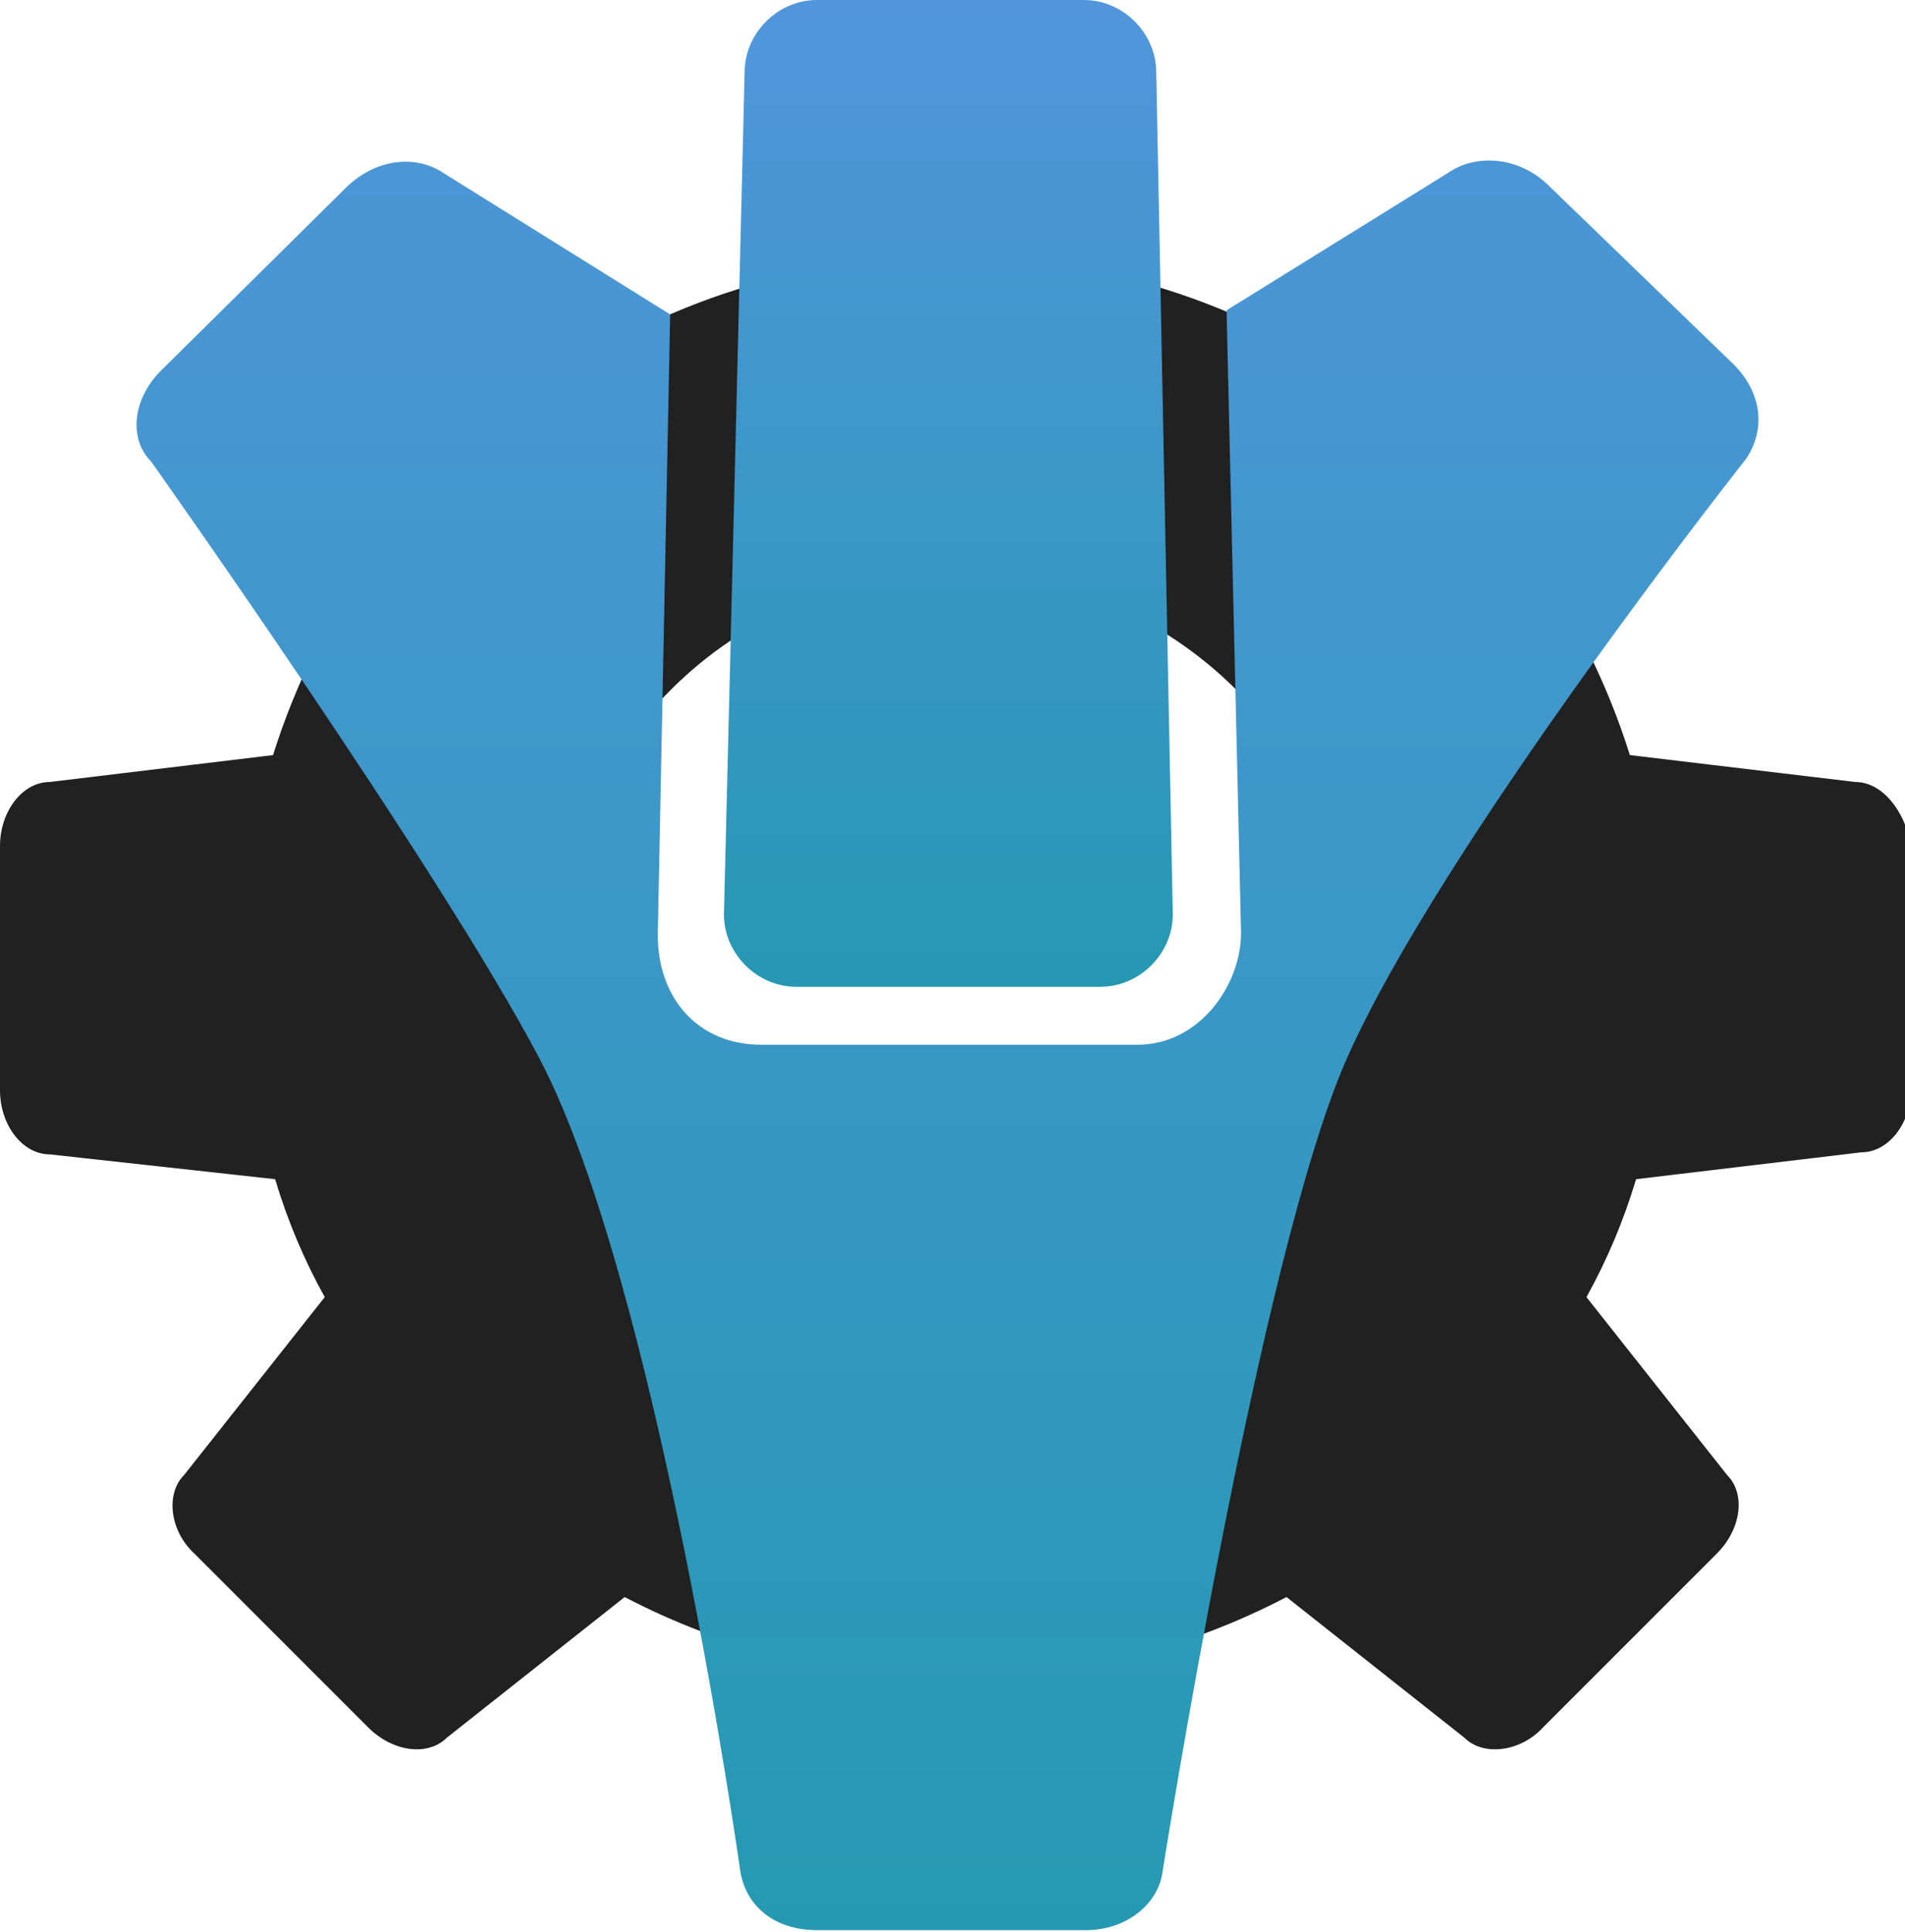 <?xml version="1.0" encoding="UTF-8" standalone="no"?>
<svg
   xmlns:dc="http://purl.org/dc/elements/1.1/"
   xmlns:cc="http://creativecommons.org/ns#"
   xmlns:rdf="http://www.w3.org/1999/02/22-rdf-syntax-ns#"
   xmlns:svg="http://www.w3.org/2000/svg"
   xmlns="http://www.w3.org/2000/svg"
   xmlns:xlink="http://www.w3.org/1999/xlink"
   xmlns:sodipodi="http://sodipodi.sourceforge.net/DTD/sodipodi-0.dtd"
   xmlns:inkscape="http://www.inkscape.org/namespaces/inkscape"
   id="Ebene_1"
   viewBox="0 0 92.1 93.4"
   version="1.1"
   inkscape:version="0.91+devel+osxmenu r12897"
   sodipodi:docname="icon.svg">
  <defs
     id="defs4534">
    <linearGradient
       id="linearGradient6095"
       gradientUnits="userSpaceOnUse"
       x1="45.834"
       y1="47.707"
       x2="45.834"
       y2="0"
       spreadMethod="pad">
      <stop
         offset="0"
         stop-color="#c84e12"
         id="stop6097"
         style="stop-color:#2698b3;stop-opacity:1" />
      <stop
         offset=".995"
         stop-color="#f4b93f"
         id="stop6099"
         style="stop-color:#5196dc;stop-opacity:1" />
    </linearGradient>
    <linearGradient
       x2="45.834"
       y1="47.707"
       x1="45.834"
       gradientUnits="userSpaceOnUse"
       id="linearGradient6077"
       y2="0"
       spreadMethod="pad">
      <stop
         id="stop6079"
         stop-color="#c84e12"
         offset="0" />
      <stop
         id="stop6081"
         stop-color="#f4b93f"
         offset=".995"
         style="stop-color:#5196dc;stop-opacity:1" />
    </linearGradient>
    <linearGradient
       x2="45.834"
       y1="47.707"
       x1="45.834"
       gradientUnits="userSpaceOnUse"
       id="linearGradient6071"
       y2="0"
       spreadMethod="pad">
      <stop
         id="stop6073"
         stop-color="#c84e12"
         offset="0"
         style="stop-color:#2698b3;stop-opacity:1" />
      <stop
         id="stop6075"
         stop-color="#f4b93f"
         offset=".995" />
    </linearGradient>
    <linearGradient
       x2="45.834"
       y1="47.707"
       x1="45.834"
       gradientUnits="userSpaceOnUse"
       id="linearGradient6065"
       y2="0"
       spreadMethod="pad">
      <stop
         id="stop6067"
         stop-color="#c84e12"
         offset="0" />
      <stop
         id="stop6069"
         stop-color="#f4b93f"
         offset=".995"
         style="stop-color:#5196dc;stop-opacity:1" />
    </linearGradient>
    <linearGradient
       x2="45.834"
       y1="47.707"
       x1="45.834"
       gradientUnits="userSpaceOnUse"
       id="linearGradient6059"
       y2="0"
       spreadMethod="pad">
      <stop
         id="stop6061"
         stop-color="#c84e12"
         offset="0"
         style="stop-color:#2598b2;stop-opacity:1" />
      <stop
         id="stop6063"
         stop-color="#f4b93f"
         offset=".995" />
    </linearGradient>
    <linearGradient
       x2="45.834"
       y1="47.707"
       x1="45.834"
       gradientUnits="userSpaceOnUse"
       id="linearGradient6053">
      <stop
         id="stop6055"
         stop-color="#c84e12"
         offset="0"
         style="stop-color:#2598b2;stop-opacity:1" />
      <stop
         id="stop6057"
         stop-color="#f4b93f"
         offset=".995" />
    </linearGradient>
    <linearGradient
       inkscape:collect="always"
       xlink:href="#XMLID_75_"
       id="linearGradient6083"
       gradientUnits="userSpaceOnUse"
       x1="45.834"
       y1="47.707"
       x2="45.834" />
    <linearGradient
       xlink:href="#XMLID_75_"
       y2="7.824"
       x2="45.798"
       y1="93.375"
       x1="45.798"
       gradientUnits="userSpaceOnUse"
       id="XMLID_74_">
      <stop
         style="stop-color:#2599b2;stop-opacity:1"
         id="stop4521"
         stop-color="#c84e12"
         offset="0" />
      <stop
         style="stop-color:#4b96d6;stop-opacity:1"
         id="stop4523"
         stop-color="#f4b93f"
         offset=".995" />
    </linearGradient>
    <linearGradient
       xlink:href="#linearGradient6077"
       x2="45.834"
       y1="47.707"
       x1="45.834"
       gradientUnits="userSpaceOnUse"
       id="XMLID_75_">
      <stop
         id="stop4527"
         stop-color="#c84e12"
         offset="0" />
      <stop
         id="stop4529"
         stop-color="#f4b93f"
         offset=".995" />
    </linearGradient>
    <linearGradient
       inkscape:collect="always"
       xlink:href="#linearGradient6095"
       id="linearGradient6092"
       gradientUnits="userSpaceOnUse"
       x1="45.834"
       y1="47.707"
       x2="45.834" />
  </defs>
  <sodipodi:namedview
     pagecolor="#ffffff"
     bordercolor="#666666"
     borderopacity="1"
     objecttolerance="10"
     gridtolerance="10"
     guidetolerance="10"
     inkscape:pageopacity="0"
     inkscape:pageshadow="2"
     inkscape:window-width="2130"
     inkscape:window-height="895"
     id="namedview4532"
     showgrid="false"
     inkscape:zoom="2.5267666"
     inkscape:cx="-14.897459"
     inkscape:cy="46.700002"
     inkscape:window-x="0"
     inkscape:window-y="23"
     inkscape:window-maximized="0"
     inkscape:current-layer="Ebene_1" />
  <style
     id="style4515">.st0{fill:#cecdcd}.st1{fill:url(#XMLID_74_)}.st2{fill:url(#XMLID_75_)}</style>
  <g
     id="XMLID_22_"
     style="fill:#212121;fill-opacity:1">
    <path
       id="XMLID_24_"
       class="st0"
       d="M89.7 37.8l-10.9-1.3c-4.4-14-17.4-24.1-32.8-24.1-15.4 0-28.4 10.1-32.8 24.1L2.4 37.8c-1.3 0-2.4 1.4-2.4 3.1v11.8c0 1.7 1.1 3.1 2.4 3.1L13.3 57c.6 2 1.4 3.9 2.4 5.7l-6.8 8.6c-.9.9-.7 2.7.5 3.8l8.4 8.4c1.2 1.2 2.9 1.4 3.8.5l8.6-6.8c4.8 2.5 10.2 3.9 16 3.9 5.8 0 11.2-1.4 16-3.9l8.6 6.8c.9.9 2.7.7 3.8-.5l8.4-8.4c1.2-1.2 1.4-2.9.5-3.8l-6.8-8.6c1-1.8 1.8-3.7 2.4-5.7L90 55.7c1.3 0 2.4-1.4 2.4-3.1V40.9c-.3-1.7-1.4-3.1-2.7-3.1zM59.8 60.4l-.2.2c-3.5 3.4-8.3 5.6-13.6 5.6-4.8 0-9.2-1.7-12.5-4.6l-2.1-2.1c-2.9-3.4-4.6-7.7-4.6-12.5 0-10.7 8.6-19.3 19.3-19.3S65.4 36.3 65.4 47c-.1 5.1-2.2 9.9-5.6 13.4z"
       style="fill:#212121;fill-opacity:1" />
  </g>
  <path
     inkscape:connector-curvature="0"
     style="fill:url(#XMLID_74_);fill-opacity:1"
     d="m 84.4,22.2 c 0,0 -14.7,18.6 -19.3,29 -4.2,9.5 -8.9,39.3 -8.9,39.3 -0.2,1.5 -1.7,2.8 -3.7,2.8 l -13,0 c -2,0 -3.4,-1.1 -3.7,-2.8 0,0 -4,-28.4 -9.7,-39.3 C 21.2,41.9 7.3,22.3 7.3,22.3 6.2,21.2 6.4,19.2 7.9,17.8 L 16.8,9 c 1.5,-1.4 3.4,-1.5 4.7,-0.6 l 10.9,6.8 -0.6,30 c 0,3 1.9,5.3 5,5.3 l 18.2,0 c 3,0 5,-2.9 5,-5.4 L 59.3,15 70.1,8.3 c 1.2,-0.8 3.2,-0.8 4.7,0.6 l 9,8.7 c 1.5,1.5 1.5,3.3 0.6,4.6 z"
     class="st1"
     id="XMLID_11_" />
  <path
     inkscape:connector-curvature="0"
     style="fill:url(#linearGradient6092)"
     d="m 53.2,47.7 -14.7,0 C 36.6,47.7 35,46.1 35,44.2 L 36,3.5 C 36,1.6 37.6,0 39.5,0 l 12.9,0 c 1.9,0 3.5,1.6 3.5,3.5 l 0.8,40.7 c 0,1.9 -1.6,3.5 -3.5,3.5 z"
     class="st2"
     id="XMLID_10_" />
</svg>
